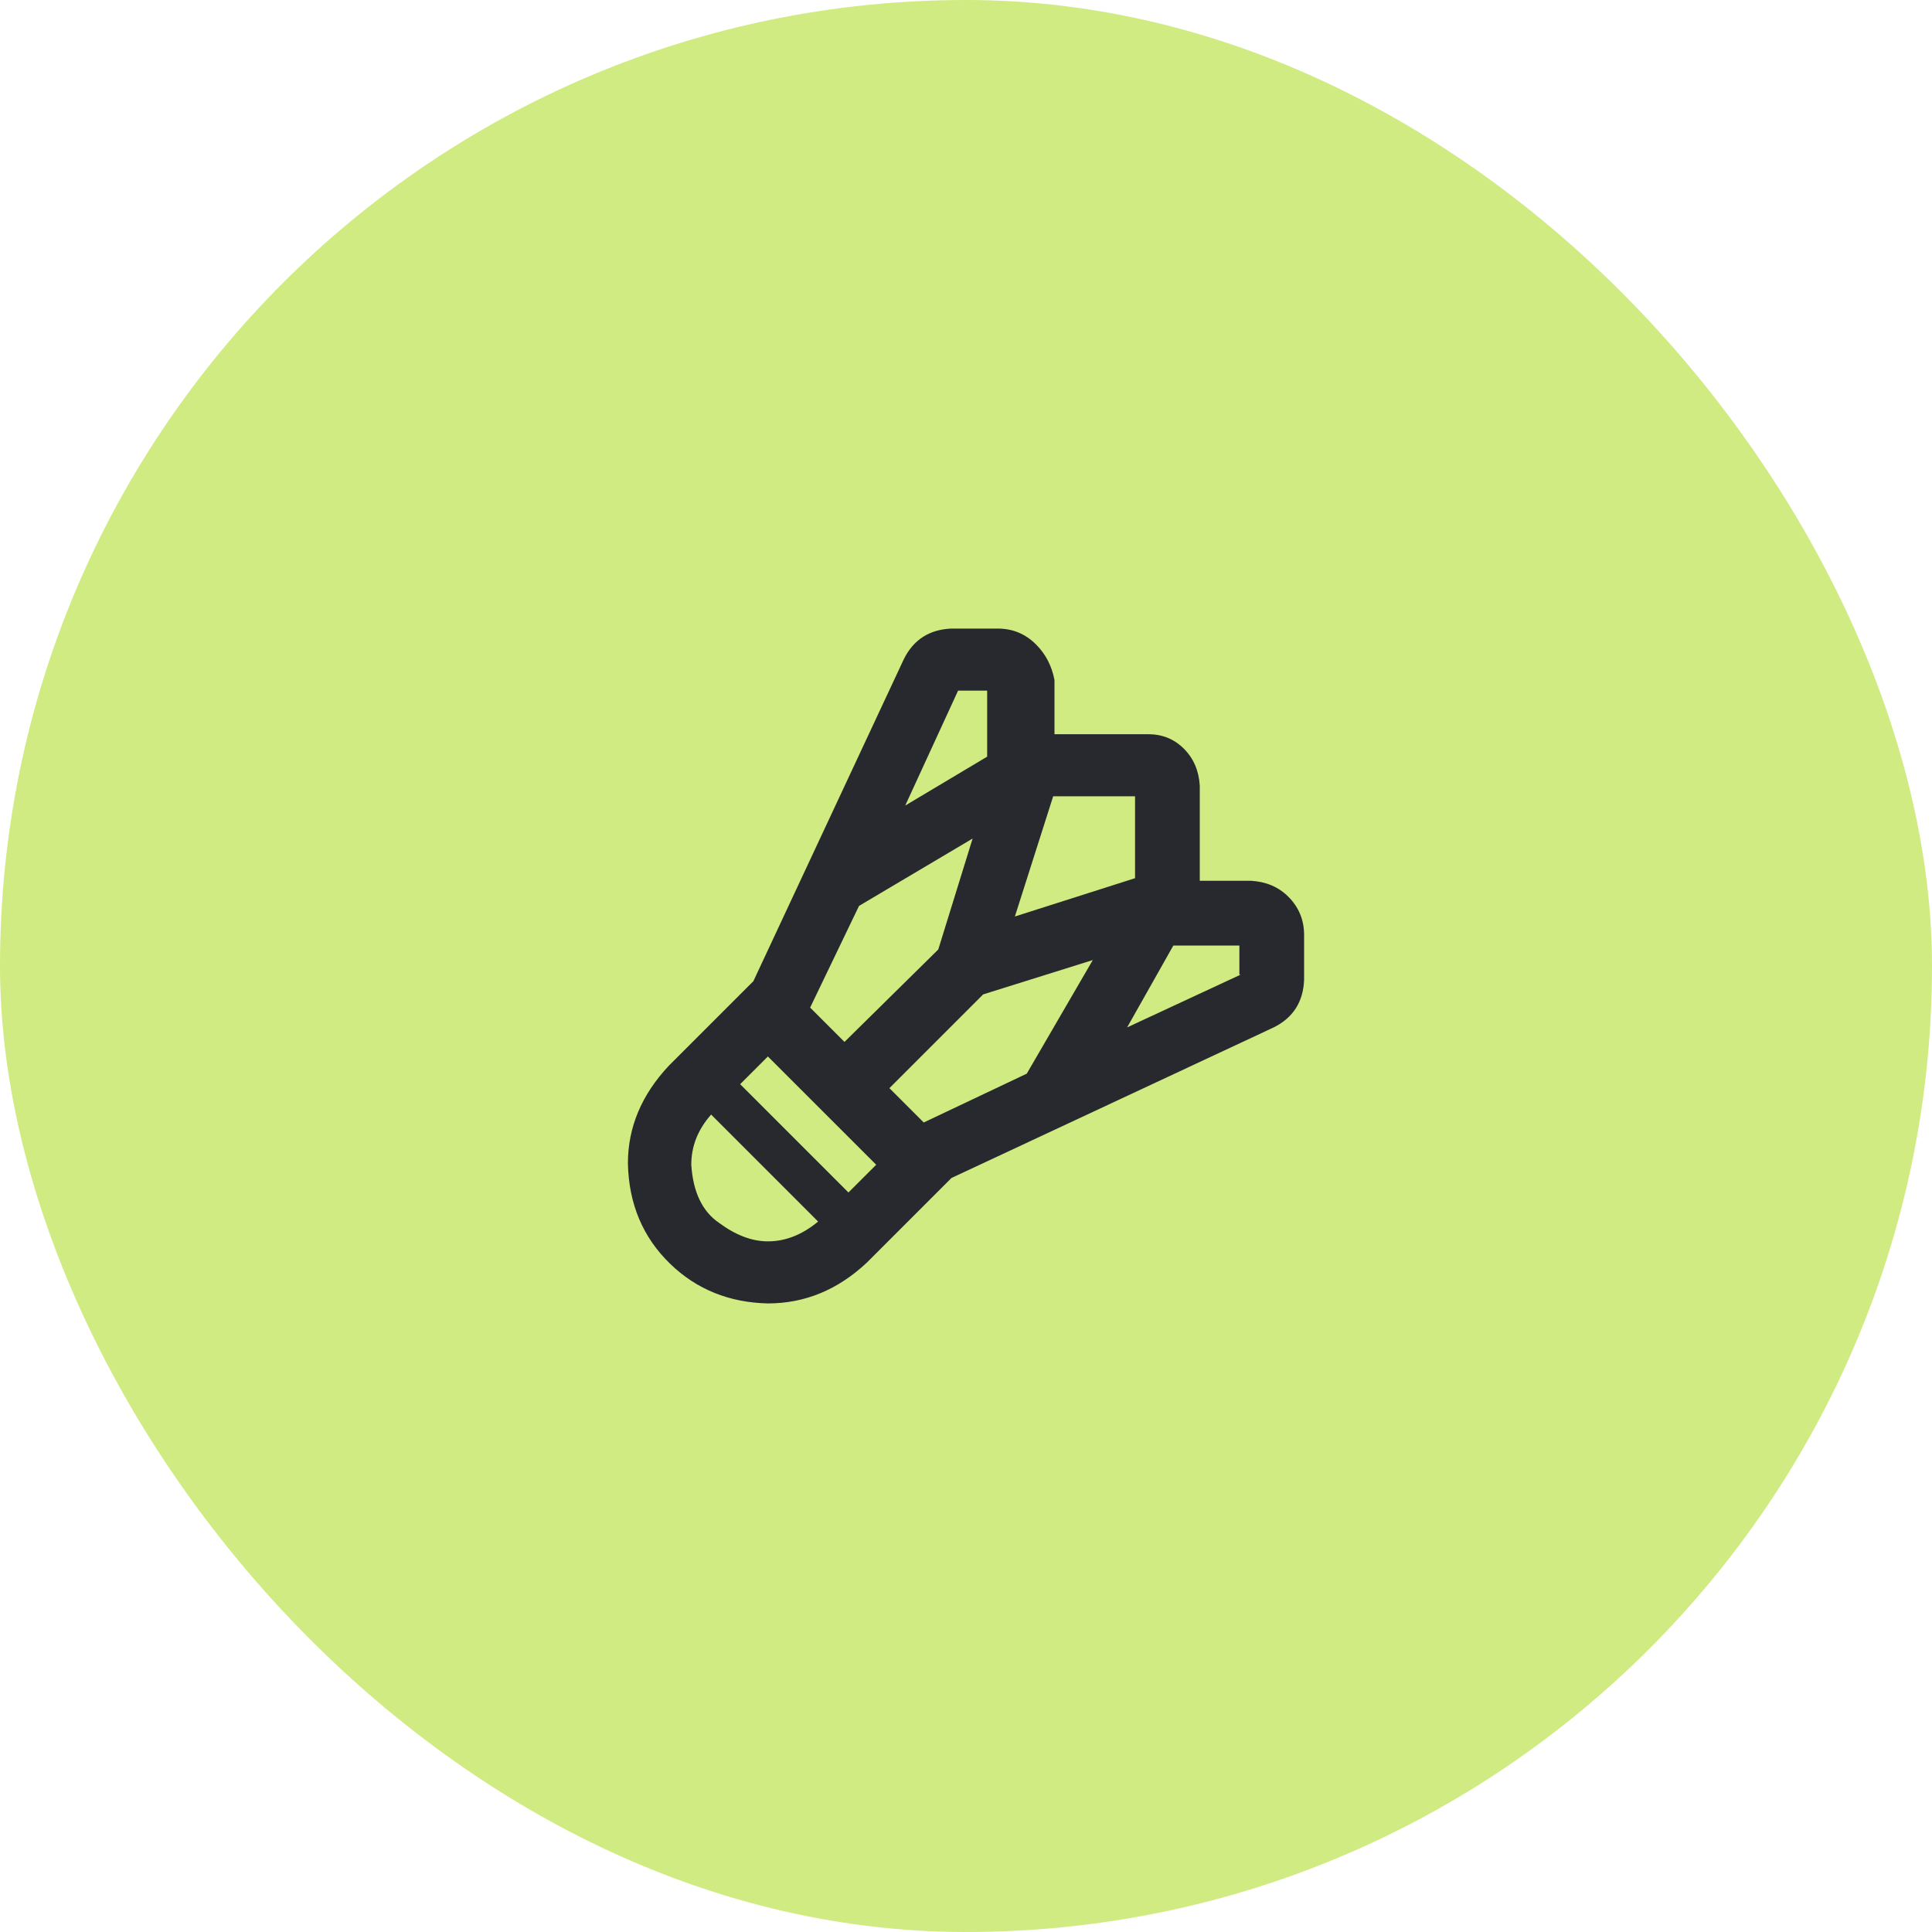 <svg width="40" height="40" viewBox="0 0 40 40" fill="none" xmlns="http://www.w3.org/2000/svg">
<rect width="40" height="40" rx="20" fill="#D0EB81"/>
<path d="M25.906 18.236C26.216 18.255 26.471 18.364 26.672 18.564C26.891 18.783 27 19.047 27 19.357V20.287C26.982 20.743 26.772 21.071 26.371 21.271L19.699 24.389L17.949 26.139C17.348 26.704 16.664 26.986 15.898 26.986C15.096 26.968 14.422 26.695 13.875 26.166C13.31 25.619 13.018 24.926 13 24.088C13 23.34 13.283 22.666 13.848 22.064L15.598 20.314L18.715 13.643C18.915 13.242 19.244 13.032 19.699 13.014H20.656C20.966 13.014 21.23 13.123 21.449 13.342C21.65 13.542 21.777 13.788 21.832 14.08V15.201H23.773C24.065 15.201 24.311 15.301 24.512 15.502C24.712 15.703 24.822 15.958 24.84 16.268V18.236H25.906ZM23.5 16.486H21.805L21.012 18.975L23.5 18.182V16.486ZM15.324 22.447L17.566 24.689L18.141 24.115L15.898 21.873L15.324 22.447ZM19.836 14.299L18.742 16.678L20.438 15.666V14.299H19.836ZM20.137 17.361L17.785 18.756L16.773 20.861L17.484 21.572L19.426 19.658L20.137 17.361ZM15.898 25.701C16.263 25.701 16.609 25.564 16.938 25.291L14.723 23.076C14.449 23.386 14.312 23.732 14.312 24.115C14.349 24.68 14.54 25.081 14.887 25.318C15.233 25.574 15.57 25.701 15.898 25.701ZM19.125 23.24L21.258 22.229L22.625 19.877L20.355 20.588L18.414 22.529L19.125 23.24ZM25.688 20.178H25.66V19.576H24.293L23.336 21.271L25.688 20.178Z" fill="#27292E"/>
</svg>
